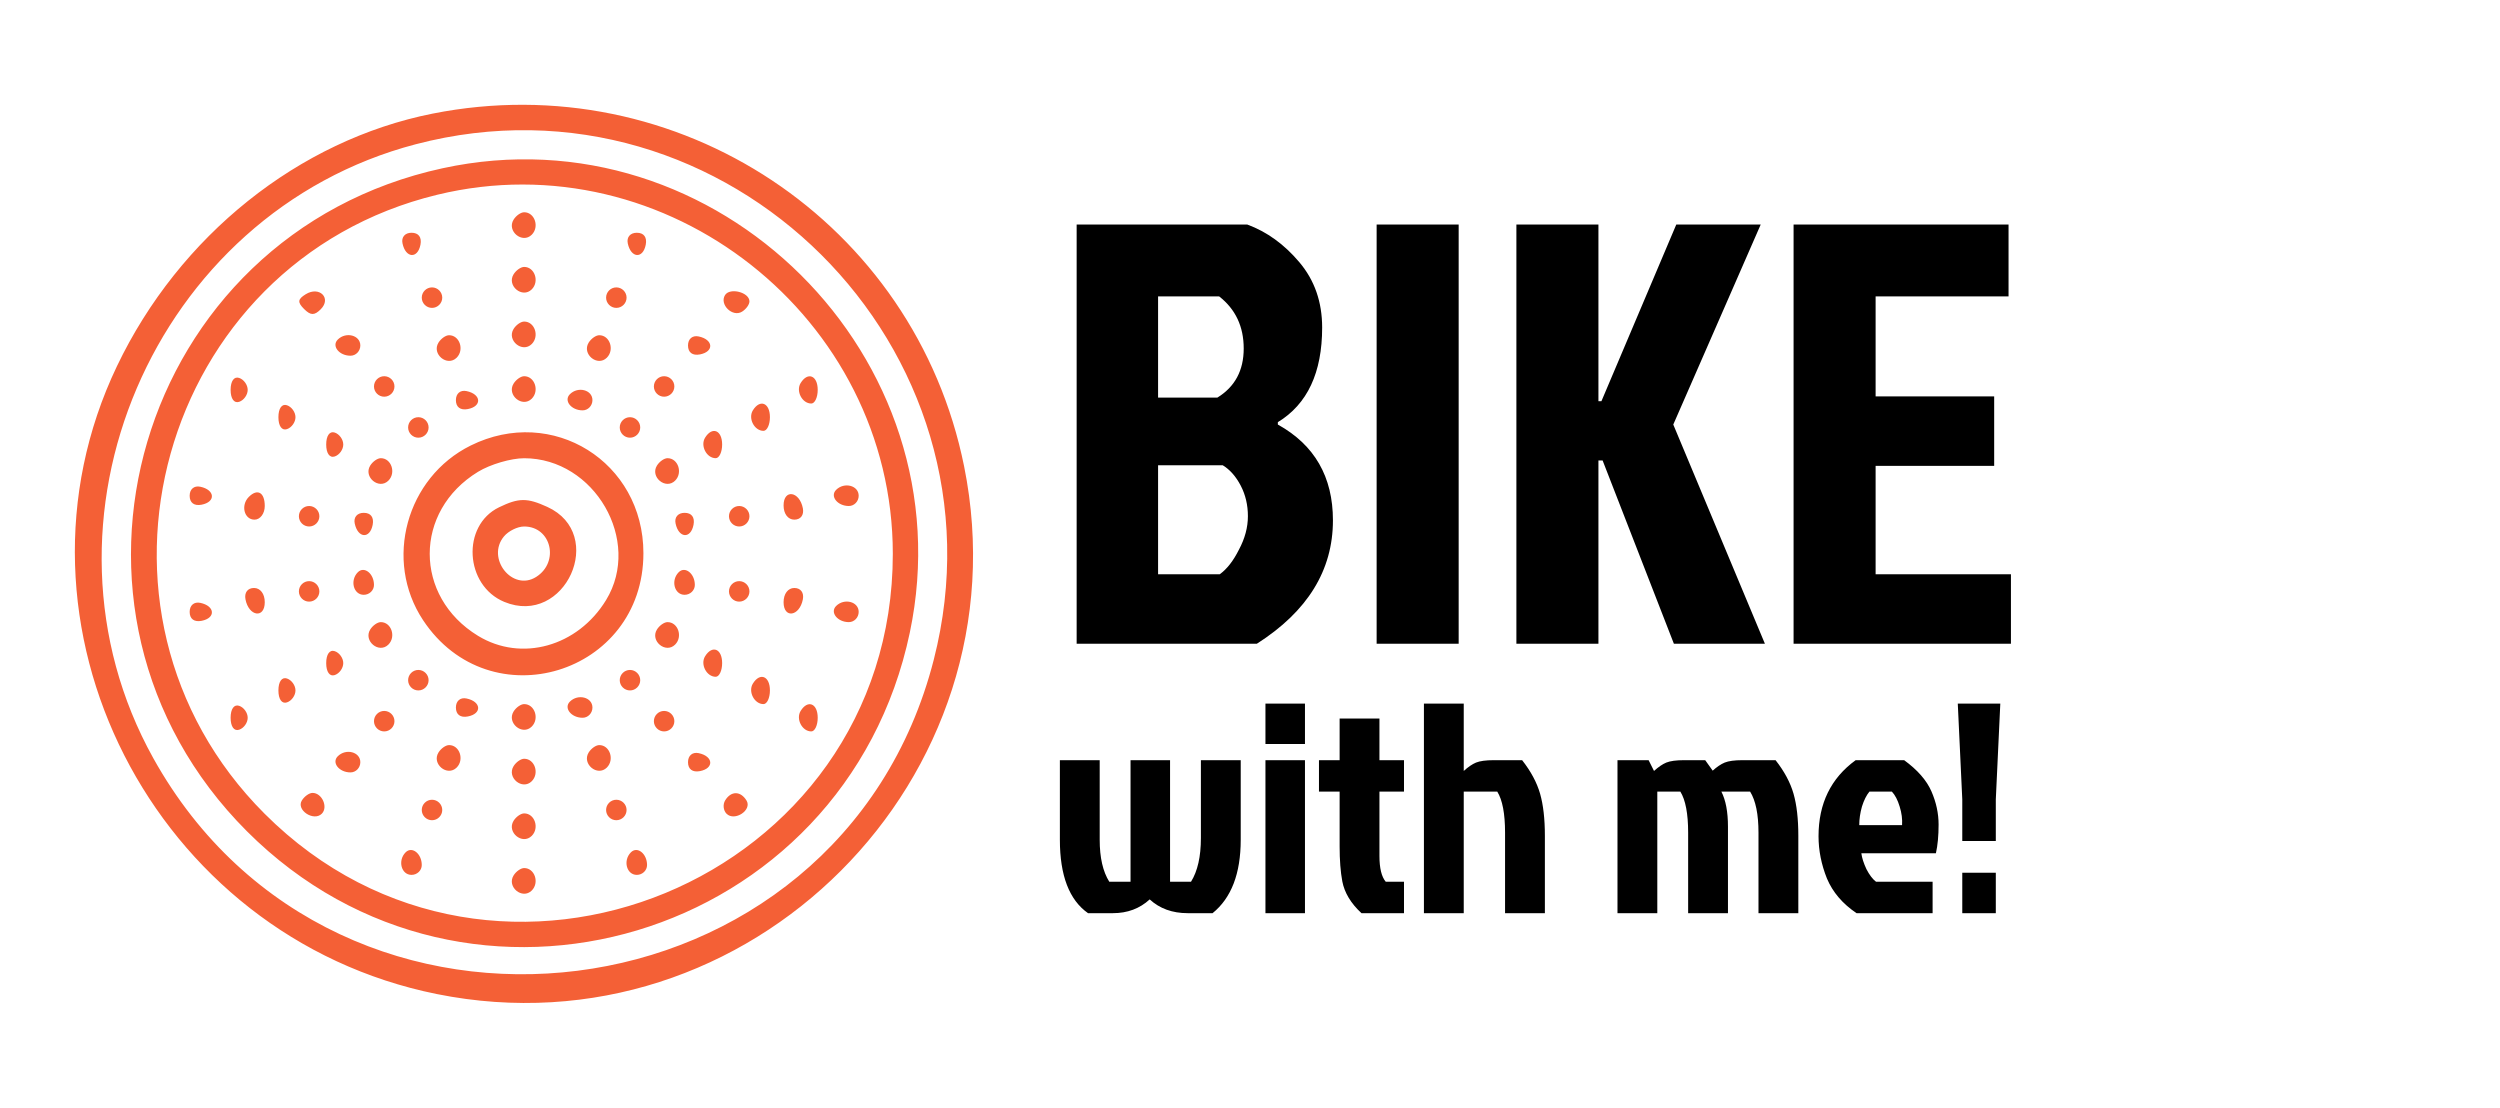 <svg width="167" height="74" viewBox="0 0 167 74" fill="none" xmlns="http://www.w3.org/2000/svg">
<path d="M71.92 43V15H83.32C84.627 15.48 85.787 16.32 86.8 17.52C87.813 18.72 88.32 20.173 88.32 21.88C88.32 24.893 87.333 27 85.36 28.2V28.36C87.813 29.72 89.04 31.853 89.04 34.76C89.04 38.093 87.347 40.84 83.96 43H71.92ZM77.36 26.56H81.32C82.493 25.84 83.08 24.747 83.08 23.28C83.08 21.813 82.533 20.653 81.44 19.8H77.36V26.56ZM77.36 38.36H81.48C81.96 38.013 82.387 37.467 82.76 36.72C83.16 35.973 83.36 35.227 83.36 34.48C83.36 33.733 83.2 33.053 82.88 32.44C82.56 31.827 82.16 31.373 81.68 31.08H77.36V38.36ZM91.959 43V15H97.439V43H91.959ZM101.295 43V15H106.775V26.8H106.975L111.975 15H117.615L111.775 28.36L117.895 43H111.815L107.055 30.76H106.775V43H101.295ZM119.811 43V15H134.171V19.8H125.291V26.48H133.211V31.12H125.291V38.36H134.331V43H119.811Z" fill="black"/>
<path d="M75.52 50.78H78.16V58.9H79.56C80 58.193 80.22 57.22 80.22 55.98V50.78H82.88V56.1C82.88 58.353 82.253 59.987 81 61H79.34C78.313 61 77.467 60.693 76.8 60.08C76.133 60.693 75.313 61 74.34 61H72.68C71.427 60.12 70.8 58.487 70.8 56.1V50.78H73.46V56.1C73.46 57.287 73.673 58.22 74.1 58.9H75.52V50.78ZM84.532 61V50.78H87.172V61H84.532ZM84.532 47H87.172V49.7H84.532V47ZM89.487 56.54V52.88H88.107V50.78H89.487V48H92.147V50.78H93.787V52.88H92.147V57.18C92.147 57.993 92.287 58.567 92.567 58.9H93.787V61H90.947C90.241 60.347 89.814 59.64 89.667 58.88C89.547 58.24 89.487 57.46 89.487 56.54ZM99.778 50.78H101.678C102.264 51.527 102.664 52.273 102.878 53.02C103.091 53.767 103.198 54.7 103.198 55.82V61H100.538V55.62C100.538 54.353 100.364 53.44 100.018 52.88H97.778V61H95.118V47H97.778V51.5C98.071 51.233 98.344 51.047 98.598 50.94C98.865 50.833 99.258 50.78 99.778 50.78ZM112.488 50.78H113.908L114.408 51.48C114.688 51.227 114.954 51.047 115.208 50.94C115.474 50.833 115.868 50.78 116.388 50.78H118.608C119.194 51.527 119.594 52.273 119.808 53.02C120.021 53.767 120.128 54.7 120.128 55.82V61H117.467V55.62C117.467 54.393 117.281 53.48 116.908 52.88H114.988C115.281 53.453 115.428 54.233 115.428 55.22V61H112.768V55.62C112.768 54.353 112.594 53.44 112.248 52.88H110.708V61H108.048V50.78H110.127L110.488 51.5C110.781 51.233 111.054 51.047 111.308 50.94C111.574 50.833 111.968 50.78 112.488 50.78ZM126.378 52.88H124.878C124.678 53.12 124.512 53.453 124.378 53.88C124.258 54.307 124.198 54.72 124.198 55.12H127.058C127.085 54.72 127.032 54.307 126.898 53.88C126.765 53.44 126.592 53.107 126.378 52.88ZM129.098 58.9V61H124.018C123.085 60.373 122.425 59.6 122.038 58.68C121.665 57.747 121.478 56.807 121.478 55.86C121.478 53.673 122.305 51.98 123.958 50.78H127.198C128.092 51.433 128.698 52.127 129.018 52.86C129.338 53.593 129.498 54.333 129.498 55.08C129.498 55.827 129.438 56.467 129.318 57H124.338C124.378 57.307 124.492 57.66 124.678 58.06C124.878 58.447 125.092 58.727 125.318 58.9H129.098ZM131.08 58.3H133.32V61H131.08V58.3ZM133.62 47L133.32 53.4V56.18H131.08V53.4L130.78 47H133.62Z" fill="black"/>
<path fill-rule="evenodd" clip-rule="evenodd" d="M28.897 7.59C19.955 9.368 11.974 15.752 7.813 24.459C-0.419 41.68 10.229 62.582 29.181 66.403C49.998 70.601 68.599 51.989 64.404 31.158C61.121 14.859 45.268 4.337 28.897 7.59ZM27.771 9.636C10.255 14.226 1.447 34.823 10.236 50.639C22.55 72.795 56.116 68.562 62.377 44.063C67.694 23.261 48.529 4.196 27.771 9.636ZM29.575 11.237C9.15 15.669 1.738 40.762 16.494 55.528C31.297 70.34 56.467 62.789 60.778 42.243C64.63 23.884 47.9 7.261 29.575 11.237ZM29.21 13.009C10.637 17.513 4.134 40.807 17.67 54.351C33.11 69.801 59.64 58.83 59.64 36.995C59.64 21.215 44.521 9.297 29.21 13.009ZM34.306 14.675C33.836 15.436 34.893 16.309 35.522 15.679C36.048 15.152 35.719 14.179 35.014 14.179C34.793 14.179 34.474 14.402 34.306 14.675ZM26.887 16.257C27.093 17.248 27.902 17.308 28.087 16.346C28.183 15.847 27.96 15.548 27.49 15.548C27.052 15.548 26.8 15.843 26.887 16.257ZM41.935 16.257C42.142 17.248 42.951 17.308 43.136 16.346C43.232 15.847 43.009 15.548 42.539 15.548C42.101 15.548 41.849 15.843 41.935 16.257ZM34.306 18.326C33.836 19.087 34.893 19.959 35.522 19.329C36.048 18.803 35.719 17.83 35.014 17.83C34.793 17.83 34.474 18.053 34.306 18.326ZM20.422 19.655C19.883 19.988 19.861 20.189 20.311 20.64C20.752 21.08 21 21.084 21.425 20.659C22.165 19.919 21.336 19.09 20.422 19.655ZM28.174 19.883C28.174 20.259 28.482 20.567 28.858 20.567C29.234 20.567 29.542 20.259 29.542 19.883C29.542 19.507 29.234 19.198 28.858 19.198C28.482 19.198 28.174 19.507 28.174 19.883ZM40.487 19.883C40.487 20.259 40.795 20.567 41.171 20.567C41.547 20.567 41.855 20.259 41.855 19.883C41.855 19.507 41.547 19.198 41.171 19.198C40.795 19.198 40.487 19.507 40.487 19.883ZM48.43 19.715C48.042 20.344 48.934 21.212 49.568 20.82C49.84 20.651 50.063 20.343 50.063 20.133C50.063 19.526 48.754 19.19 48.43 19.715ZM34.306 21.976C33.836 22.737 34.893 23.61 35.522 22.98C36.048 22.453 35.719 21.48 35.014 21.48C34.793 21.48 34.474 21.703 34.306 21.976ZM22.562 22.684C22.137 23.111 22.651 23.762 23.413 23.762C23.774 23.762 24.07 23.454 24.07 23.077C24.07 22.39 23.107 22.139 22.562 22.684ZM29.29 22.889C28.82 23.65 29.876 24.522 30.506 23.893C31.032 23.366 30.703 22.393 29.998 22.393C29.777 22.393 29.458 22.616 29.29 22.889ZM39.322 22.889C38.852 23.65 39.909 24.522 40.538 23.893C41.065 23.366 40.735 22.393 40.031 22.393C39.81 22.393 39.491 22.616 39.322 22.889ZM45.959 23.077C45.959 23.547 46.258 23.771 46.757 23.675C47.718 23.49 47.658 22.68 46.667 22.474C46.254 22.387 45.959 22.639 45.959 23.077ZM15.405 26.043C15.405 26.631 15.636 26.955 15.975 26.842C16.289 26.737 16.546 26.378 16.546 26.043C16.546 25.709 16.289 25.349 15.975 25.245C15.636 25.132 15.405 25.455 15.405 26.043ZM24.982 25.815C24.982 26.192 25.29 26.5 25.666 26.5C26.042 26.5 26.35 26.192 26.35 25.815C26.35 25.439 26.042 25.131 25.666 25.131C25.29 25.131 24.982 25.439 24.982 25.815ZM34.306 25.627C33.836 26.388 34.893 27.26 35.522 26.631C36.048 26.104 35.719 25.131 35.014 25.131C34.793 25.131 34.474 25.354 34.306 25.627ZM43.679 25.815C43.679 26.192 43.987 26.5 44.363 26.5C44.739 26.5 45.047 26.192 45.047 25.815C45.047 25.439 44.739 25.131 44.363 25.131C43.987 25.131 43.679 25.439 43.679 25.815ZM53.483 25.587C53.151 26.125 53.582 26.956 54.194 26.956C54.431 26.956 54.623 26.545 54.623 26.043C54.623 25.081 53.96 24.815 53.483 25.587ZM30.454 26.728C30.454 27.198 30.753 27.421 31.252 27.326C32.214 27.14 32.153 26.33 31.162 26.124C30.749 26.038 30.454 26.289 30.454 26.728ZM38.067 26.335C37.642 26.761 38.156 27.412 38.918 27.412C39.279 27.412 39.575 27.104 39.575 26.728C39.575 26.041 38.612 25.79 38.067 26.335ZM18.598 27.869C18.598 28.457 18.828 28.78 19.168 28.667C19.481 28.563 19.738 28.203 19.738 27.869C19.738 27.534 19.481 27.175 19.168 27.07C18.828 26.957 18.598 27.28 18.598 27.869ZM50.291 27.412C49.959 27.951 50.39 28.781 51.002 28.781C51.238 28.781 51.431 28.371 51.431 27.869C51.431 26.906 50.768 26.641 50.291 27.412ZM27.262 28.553C27.262 28.93 27.57 29.238 27.946 29.238C28.322 29.238 28.63 28.93 28.63 28.553C28.63 28.177 28.322 27.869 27.946 27.869C27.57 27.869 27.262 28.177 27.262 28.553ZM41.399 28.553C41.399 28.93 41.707 29.238 42.083 29.238C42.459 29.238 42.767 28.93 42.767 28.553C42.767 28.177 42.459 27.869 42.083 27.869C41.707 27.869 41.399 28.177 41.399 28.553ZM21.79 29.694C21.79 30.282 22.02 30.606 22.36 30.492C22.674 30.388 22.93 30.028 22.93 29.694C22.93 29.359 22.674 29 22.36 28.895C22.02 28.782 21.79 29.106 21.79 29.694ZM31.443 29.761C27.136 31.894 25.622 37.437 28.258 41.422C32.72 48.169 42.98 45.055 42.98 36.952C42.98 30.851 36.897 27.059 31.443 29.761ZM47.099 29.238C46.767 29.776 47.198 30.607 47.81 30.607C48.046 30.607 48.239 30.196 48.239 29.694C48.239 28.732 47.576 28.466 47.099 29.238ZM24.729 31.103C24.26 31.864 25.316 32.736 25.945 32.106C26.472 31.58 26.142 30.607 25.438 30.607C25.217 30.607 24.898 30.83 24.729 31.103ZM31.932 31.517C27.63 34.142 27.63 39.848 31.932 42.473C34.832 44.243 38.594 43.19 40.489 40.079C42.901 36.121 39.715 30.61 35.014 30.61C34.137 30.61 32.749 31.018 31.932 31.517ZM43.882 31.103C43.413 31.864 44.469 32.736 45.099 32.106C45.625 31.58 45.295 30.607 44.591 30.607C44.37 30.607 44.051 30.83 43.882 31.103ZM12.669 33.116C12.669 33.586 12.968 33.81 13.467 33.714C14.429 33.529 14.368 32.719 13.377 32.513C12.964 32.426 12.669 32.678 12.669 33.116ZM55.852 32.723C55.427 33.15 55.941 33.801 56.703 33.801C57.064 33.801 57.36 33.493 57.36 33.116C57.36 32.429 56.397 32.178 55.852 32.723ZM16.622 33.193C16.066 33.748 16.307 34.713 17.002 34.713C17.381 34.713 17.686 34.308 17.686 33.801C17.686 32.892 17.199 32.614 16.622 33.193ZM52.343 33.763C52.343 34.323 52.638 34.713 53.061 34.713C53.486 34.713 53.718 34.403 53.631 33.953C53.409 32.808 52.343 32.651 52.343 33.763ZM33.337 33.887C30.818 35.105 31.039 39.109 33.686 40.206C37.746 41.889 40.556 35.683 36.558 33.86C35.21 33.245 34.654 33.25 33.337 33.887ZM19.966 34.485C19.966 34.862 20.273 35.17 20.65 35.17C21.026 35.17 21.334 34.862 21.334 34.485C21.334 34.109 21.026 33.801 20.65 33.801C20.273 33.801 19.966 34.109 19.966 34.485ZM48.695 34.485C48.695 34.862 49.003 35.17 49.379 35.17C49.755 35.17 50.063 34.862 50.063 34.485C50.063 34.109 49.755 33.801 49.379 33.801C49.003 33.801 48.695 34.109 48.695 34.485ZM23.695 34.966C23.901 35.957 24.71 36.018 24.895 35.056C24.991 34.556 24.768 34.257 24.298 34.257C23.86 34.257 23.608 34.552 23.695 34.966ZM45.128 34.966C45.334 35.957 46.143 36.018 46.328 35.056C46.424 34.556 46.201 34.257 45.731 34.257C45.293 34.257 45.041 34.552 45.128 34.966ZM33.665 35.832C32.453 37.293 34.232 39.537 35.812 38.541C37.391 37.546 36.829 35.17 35.014 35.17C34.574 35.17 33.967 35.468 33.665 35.832ZM23.905 38.224C23.36 38.77 23.611 39.733 24.298 39.733C24.674 39.733 24.982 39.437 24.982 39.075C24.982 38.313 24.331 37.799 23.905 38.224ZM45.338 38.224C44.794 38.77 45.044 39.733 45.731 39.733C46.107 39.733 46.415 39.437 46.415 39.075C46.415 38.313 45.764 37.799 45.338 38.224ZM19.966 39.505C19.966 39.881 20.273 40.189 20.65 40.189C21.026 40.189 21.334 39.881 21.334 39.505C21.334 39.128 21.026 38.82 20.65 38.82C20.273 38.82 19.966 39.128 19.966 39.505ZM48.695 39.505C48.695 39.881 49.003 40.189 49.379 40.189C49.755 40.189 50.063 39.881 50.063 39.505C50.063 39.128 49.755 38.82 49.379 38.82C49.003 38.82 48.695 39.128 48.695 39.505ZM16.398 40.037C16.62 41.182 17.686 41.339 17.686 40.227C17.686 39.667 17.391 39.277 16.968 39.277C16.543 39.277 16.311 39.587 16.398 40.037ZM52.343 40.227C52.343 41.339 53.409 41.182 53.631 40.037C53.718 39.587 53.486 39.277 53.061 39.277C52.638 39.277 52.343 39.667 52.343 40.227ZM12.669 40.874C12.669 41.344 12.968 41.567 13.467 41.471C14.429 41.286 14.368 40.476 13.377 40.27C12.964 40.184 12.669 40.435 12.669 40.874ZM55.852 40.481C55.427 40.907 55.941 41.558 56.703 41.558C57.064 41.558 57.36 41.25 57.36 40.874C57.36 40.187 56.397 39.936 55.852 40.481ZM24.729 42.054C24.26 42.815 25.316 43.688 25.945 43.058C26.472 42.532 26.142 41.558 25.438 41.558C25.217 41.558 24.898 41.781 24.729 42.054ZM43.882 42.054C43.413 42.815 44.469 43.688 45.099 43.058C45.625 42.532 45.295 41.558 44.591 41.558C44.37 41.558 44.051 41.781 43.882 42.054ZM21.79 44.296C21.79 44.884 22.02 45.208 22.36 45.095C22.674 44.99 22.93 44.631 22.93 44.296C22.93 43.962 22.674 43.602 22.36 43.498C22.02 43.384 21.79 43.708 21.79 44.296ZM47.099 43.84C46.767 44.378 47.198 45.209 47.81 45.209C48.046 45.209 48.239 44.798 48.239 44.296C48.239 43.334 47.576 43.068 47.099 43.84ZM27.262 45.437C27.262 45.813 27.57 46.121 27.946 46.121C28.322 46.121 28.63 45.813 28.63 45.437C28.63 45.06 28.322 44.752 27.946 44.752C27.57 44.752 27.262 45.06 27.262 45.437ZM41.399 45.437C41.399 45.813 41.707 46.121 42.083 46.121C42.459 46.121 42.767 45.813 42.767 45.437C42.767 45.06 42.459 44.752 42.083 44.752C41.707 44.752 41.399 45.06 41.399 45.437ZM18.598 46.121C18.598 46.71 18.828 47.033 19.168 46.92C19.481 46.816 19.738 46.456 19.738 46.121C19.738 45.787 19.481 45.427 19.168 45.323C18.828 45.21 18.598 45.533 18.598 46.121ZM50.291 45.665C49.959 46.204 50.39 47.034 51.002 47.034C51.238 47.034 51.431 46.623 51.431 46.121C51.431 45.159 50.768 44.894 50.291 45.665ZM30.454 47.262C30.454 47.732 30.753 47.956 31.252 47.86C32.214 47.675 32.153 46.865 31.162 46.658C30.749 46.572 30.454 46.824 30.454 47.262ZM38.067 46.869C37.642 47.295 38.156 47.947 38.918 47.947C39.279 47.947 39.575 47.639 39.575 47.262C39.575 46.575 38.612 46.324 38.067 46.869ZM15.405 47.947C15.405 48.535 15.636 48.858 15.975 48.745C16.289 48.641 16.546 48.281 16.546 47.947C16.546 47.612 16.289 47.253 15.975 47.148C15.636 47.035 15.405 47.358 15.405 47.947ZM34.306 47.53C33.836 48.291 34.893 49.164 35.522 48.534C36.048 48.007 35.719 47.034 35.014 47.034C34.793 47.034 34.474 47.257 34.306 47.53ZM53.483 47.49C53.151 48.029 53.582 48.859 54.194 48.859C54.431 48.859 54.623 48.449 54.623 47.947C54.623 46.984 53.96 46.719 53.483 47.49ZM24.982 48.175C24.982 48.551 25.29 48.859 25.666 48.859C26.042 48.859 26.35 48.551 26.35 48.175C26.35 47.798 26.042 47.49 25.666 47.49C25.29 47.49 24.982 47.798 24.982 48.175ZM43.679 48.175C43.679 48.551 43.987 48.859 44.363 48.859C44.739 48.859 45.047 48.551 45.047 48.175C45.047 47.798 44.739 47.49 44.363 47.49C43.987 47.49 43.679 47.798 43.679 48.175ZM29.29 50.268C28.82 51.029 29.876 51.902 30.506 51.272C31.032 50.745 30.703 49.772 29.998 49.772C29.777 49.772 29.458 49.995 29.29 50.268ZM39.322 50.268C38.852 51.029 39.909 51.902 40.538 51.272C41.065 50.745 40.735 49.772 40.031 49.772C39.81 49.772 39.491 49.995 39.322 50.268ZM22.562 50.52C22.137 50.946 22.651 51.597 23.413 51.597C23.774 51.597 24.07 51.289 24.07 50.913C24.07 50.226 23.107 49.975 22.562 50.52ZM45.959 50.913C45.959 51.383 46.258 51.606 46.757 51.511C47.718 51.325 47.658 50.515 46.667 50.309C46.254 50.223 45.959 50.474 45.959 50.913ZM34.306 51.181C33.836 51.942 34.893 52.814 35.522 52.185C36.048 51.658 35.719 50.685 35.014 50.685C34.793 50.685 34.474 50.908 34.306 51.181ZM20.162 53.474C19.769 54.11 20.956 54.896 21.496 54.356C21.934 53.917 21.512 52.966 20.878 52.966C20.657 52.966 20.335 53.194 20.162 53.474ZM48.443 53.462C48.274 53.735 48.315 54.137 48.533 54.356C49.073 54.896 50.26 54.11 49.867 53.474C49.469 52.828 48.837 52.823 48.443 53.462ZM28.174 54.107C28.174 54.483 28.482 54.791 28.858 54.791C29.234 54.791 29.542 54.483 29.542 54.107C29.542 53.731 29.234 53.423 28.858 53.423C28.482 53.423 28.174 53.731 28.174 54.107ZM40.487 54.107C40.487 54.483 40.795 54.791 41.171 54.791C41.547 54.791 41.855 54.483 41.855 54.107C41.855 53.731 41.547 53.423 41.171 53.423C40.795 53.423 40.487 53.731 40.487 54.107ZM34.306 54.831C33.836 55.592 34.893 56.465 35.522 55.835C36.048 55.309 35.719 54.335 35.014 54.335C34.793 54.335 34.474 54.558 34.306 54.831ZM27.097 56.934C26.552 57.479 26.803 58.442 27.49 58.442C27.866 58.442 28.174 58.146 28.174 57.785C28.174 57.022 27.523 56.508 27.097 56.934ZM42.146 56.934C41.601 57.479 41.852 58.442 42.539 58.442C42.915 58.442 43.223 58.146 43.223 57.785C43.223 57.022 42.572 56.508 42.146 56.934ZM34.306 58.482C33.836 59.243 34.893 60.115 35.522 59.486C36.048 58.959 35.719 57.986 35.014 57.986C34.793 57.986 34.474 58.209 34.306 58.482Z" fill="#F46036"/>
</svg>
